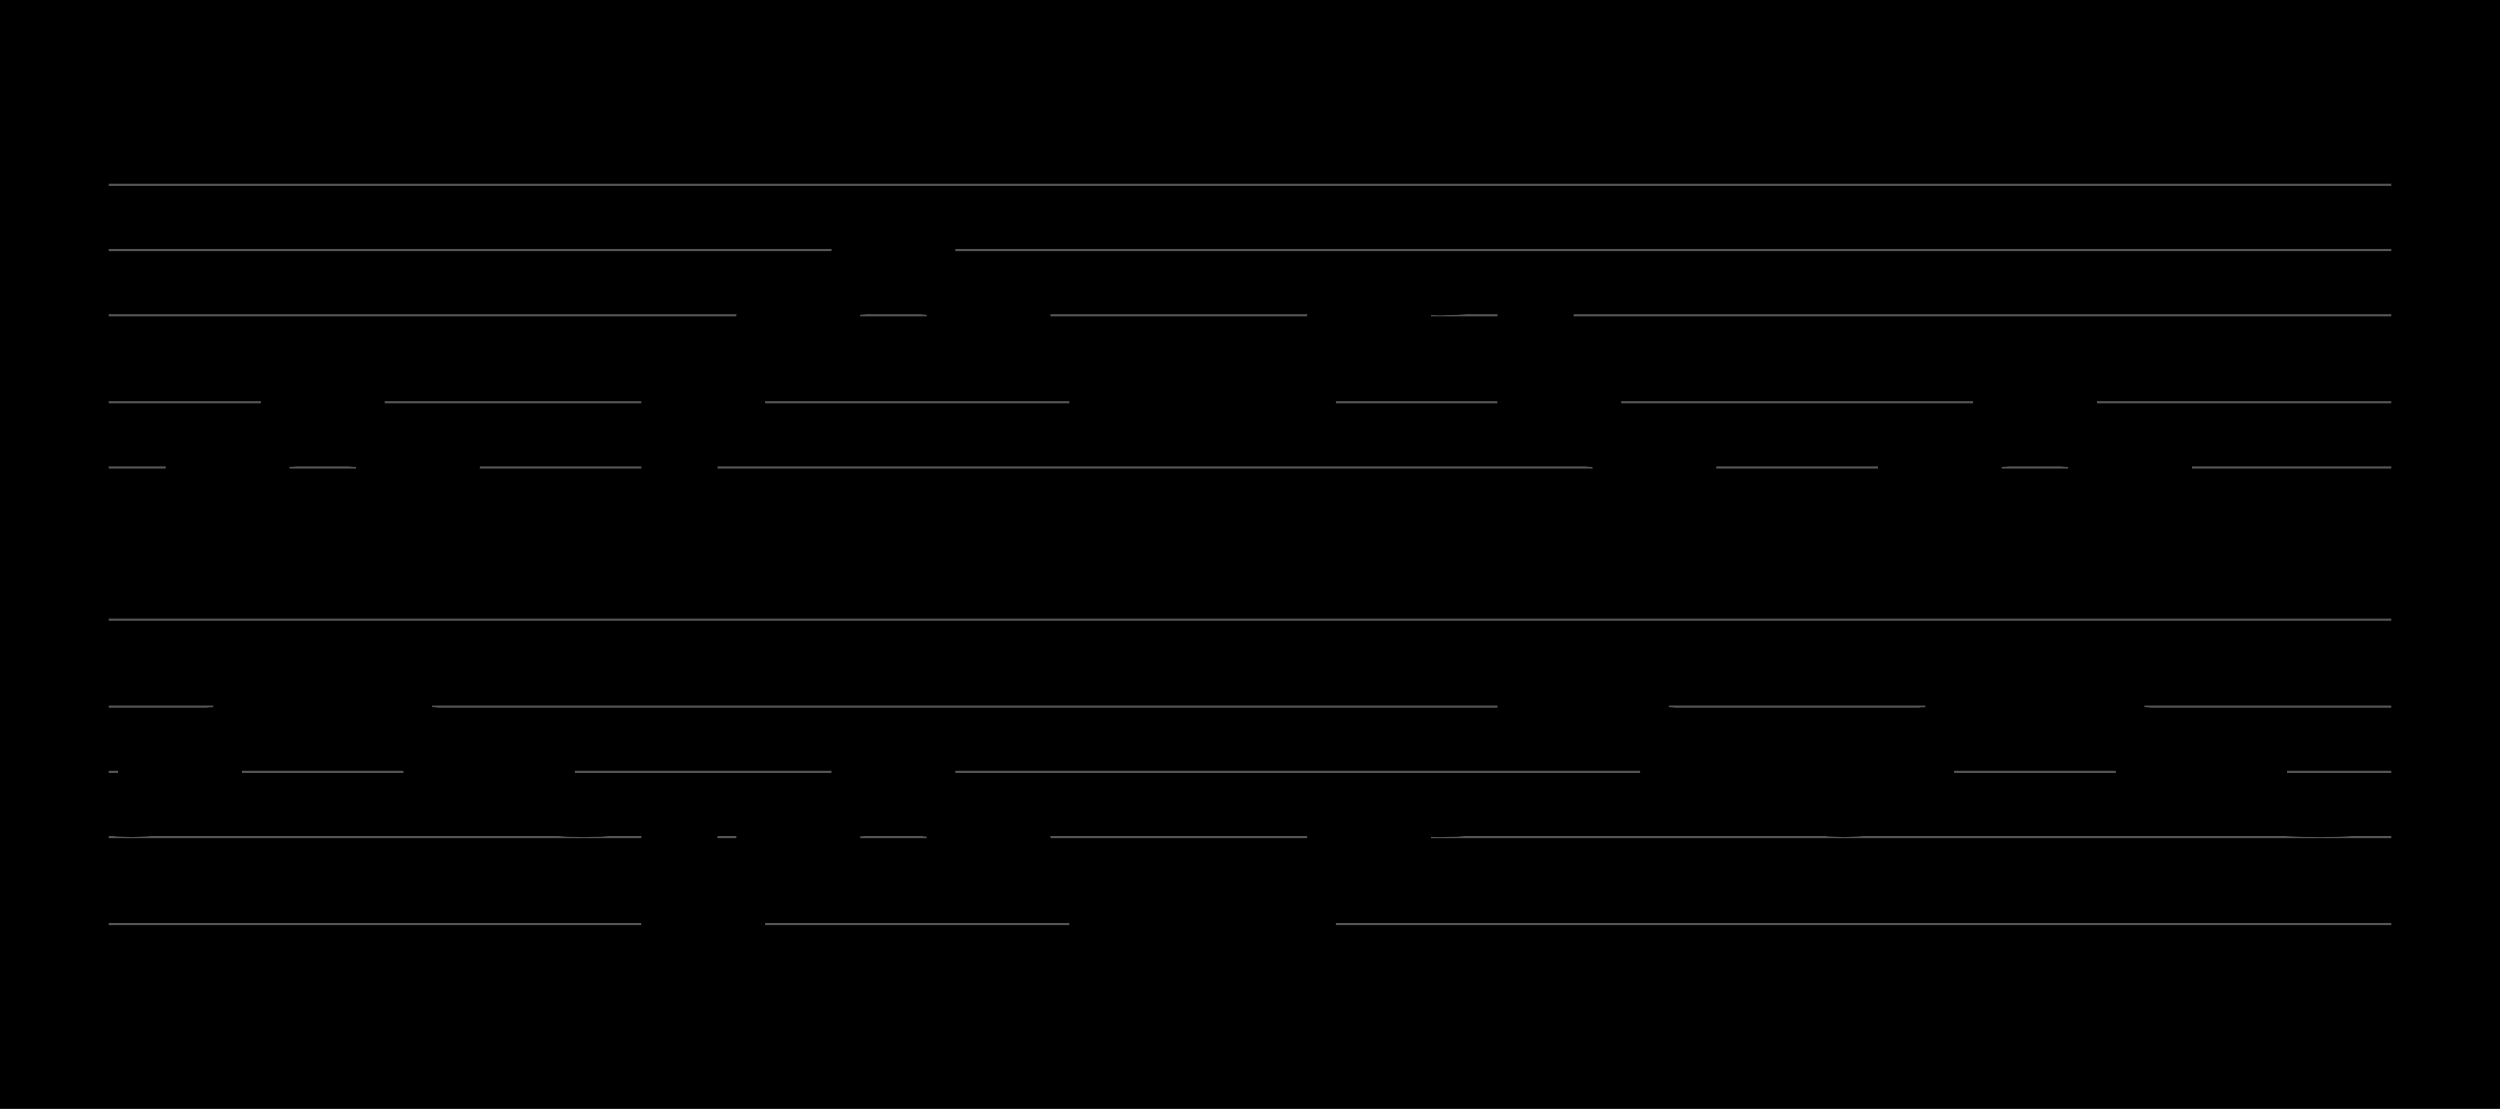 <?xml version="1.0" encoding="UTF-8" standalone="no"?>
<!DOCTYPE svg PUBLIC "-//W3C//DTD SVG 1.1//EN" "http://www.w3.org/Graphics/SVG/1.1/DTD/svg11.dtd">
<svg version="1.1" xmlns="http://www.w3.org/2000/svg" xmlns:xlink="http://www.w3.org/1999/xlink" viewPort="0 40 29.995 41" viewBox="-50 -50 1149.82 510" width="1149.82" height="510">
<filter id="constantOpacity">
	<feComponentTransfer>
		<feFuncA type="table" tableValues="0 .5 .5" />
	</feComponentTransfer>
</filter>
<rect class="background" x="-500%" y="-500%" width="1000%" height="1000%" style="fill:black" />
<g transform="scale(35, -10) translate(0, -81)" >
	<g class="staff-lines" stroke-width="0.1" stroke="#555555">
		<path d="M0 64.5 L29.995 64.5" />
		<path d="M0 67.5 L29.995 67.5" />
		<path d="M0 71.5 L29.995 71.5" />
		<path d="M0 74.5 L29.995 74.5" />
		<path d="M0 77.5 L29.995 77.5" />
		<path d="M0 43.5 L29.995 43.5" />
		<path d="M0 47.5 L29.995 47.5" />
		<path d="M0 50.5 L29.995 50.5" />
		<path d="M0 53.5 L29.995 53.5" />
		<path d="M0 57.5 L29.995 57.5" />
	</g>
	<g style="stroke-width:1; stroke:black;">
		<g class="note-lines track-2" fill="none" stroke="hsl(180, 100%, 75%)" stroke-dasharray="2.25" stroke-width="1">
			<path  vector-effect="non-scaling-stroke" d=" M0.62 48.5 L0.625 48.5 L0.625 50.5" />
			<path  vector-effect="non-scaling-stroke" d=" M1.245 50.5 L1.25 50.5 L1.25 52.5" />
			<path  vector-effect="non-scaling-stroke" d=" M1.87 52.5 L1.875 52.5 L1.875 53.5" />
			<path  vector-effect="non-scaling-stroke" d=" M2.495 53.5 L2.5 53.5 L2.5 55.5" />
			<path  vector-effect="non-scaling-stroke" d=" M3.12 55.5 L3.125 55.5 L3.125 53.5" />
			<path  vector-effect="non-scaling-stroke" d=" M3.745 53.5 L3.75 53.5 L3.75 52.5" />
			<path  vector-effect="non-scaling-stroke" d=" M4.37 52.5 L4.375 52.5 L4.375 50.5" />
			<path  vector-effect="non-scaling-stroke" d=" M5.62 50.5 L5.625 50.5 L5.625 48.5" />
			<path  vector-effect="non-scaling-stroke" d=" M6.87 48.5 L7.5 48.5 L7.5 43.5" />
			<path  vector-effect="non-scaling-stroke" d=" M8.12 43.5 L8.125 43.5 L8.125 45.5" />
			<path  vector-effect="non-scaling-stroke" d=" M8.745 45.5 L8.75 45.5 L8.75 47.5" />
			<path  vector-effect="non-scaling-stroke" d=" M9.37 47.5 L9.375 47.5 L9.375 48.5" />
			<path  vector-effect="non-scaling-stroke" d=" M9.995 48.5 L10 48.5 L10 50.5" />
			<path  vector-effect="non-scaling-stroke" d=" M10.62 50.5 L10.625 50.5 L10.625 48.5" />
			<path  vector-effect="non-scaling-stroke" d=" M11.245 48.5 L11.25 48.5 L11.25 47.5" />
			<path  vector-effect="non-scaling-stroke" d=" M11.87 47.5 L11.875 47.5 L11.875 45.5" />
			<path  vector-effect="non-scaling-stroke" d=" M13.12 45.5 L13.125 45.5 L13.125 43.5" />
			<path  vector-effect="non-scaling-stroke" d=" M14.37 43.5 L15 43.5 L15 43.5" />
			<path  vector-effect="non-scaling-stroke" d=" M15.62 43.5 L15.625 43.5 L15.625 45.5" />
			<path  vector-effect="non-scaling-stroke" d=" M16.245 45.5 L16.25 45.5 L16.25 47.5" />
			<path  vector-effect="non-scaling-stroke" d=" M16.87 47.5 L16.875 47.5 L16.875 48.5" />
			<path  vector-effect="non-scaling-stroke" d=" M18.12 48.5 L18.75 48.5 L18.75 55.5" />
			<path  vector-effect="non-scaling-stroke" d=" M19.37 55.5 L19.375 55.5 L19.375 53.5" />
			<path  vector-effect="non-scaling-stroke" d=" M19.995 53.5 L20 53.5 L20 52.5" />
			<path  vector-effect="non-scaling-stroke" d=" M20.62 52.5 L20.625 52.5 L20.625 50.5" />
			<path  vector-effect="non-scaling-stroke" d=" M21.87 50.5 L22.5 50.5 L22.5 48.5" />
			<path  vector-effect="non-scaling-stroke" d=" M23.12 48.5 L23.125 48.5 L23.125 50.5" />
			<path  vector-effect="non-scaling-stroke" d=" M23.745 50.5 L23.75 50.5 L23.75 52.5" />
			<path  vector-effect="non-scaling-stroke" d=" M24.37 52.5 L24.375 52.5 L24.375 53.5" />
			<path  vector-effect="non-scaling-stroke" d=" M24.995 53.5 L25 53.5 L25 55.5" />
			<path  vector-effect="non-scaling-stroke" d=" M25.62 55.5 L25.625 55.5 L25.625 53.5" />
			<path  vector-effect="non-scaling-stroke" d=" M26.245 53.5 L26.25 53.5 L26.25 52.5" />
			<path  vector-effect="non-scaling-stroke" d=" M26.87 52.5 L26.875 52.5 L26.875 50.5" />
			<path  vector-effect="non-scaling-stroke" d=" M28.12 50.5 L28.125 50.5 L28.125 48.5" />
		</g>
		<g class="note-lines track-1" fill="none" stroke="hsl(0, 100%, 75%)" stroke-dasharray="2.25" stroke-width="1">
			<path  vector-effect="non-scaling-stroke" d=" M0.62 60.5 L0.625 60.5 L0.625 62.5" />
			<path  vector-effect="non-scaling-stroke" d=" M1.245 62.5 L1.25 62.5 L1.25 64.5" />
			<path  vector-effect="non-scaling-stroke" d=" M1.87 64.5 L1.875 64.5 L1.875 65.5" />
			<path  vector-effect="non-scaling-stroke" d=" M2.495 65.5 L2.5 65.5 L2.5 67.5" />
			<path  vector-effect="non-scaling-stroke" d=" M3.12 67.5 L3.125 67.5 L3.125 65.5" />
			<path  vector-effect="non-scaling-stroke" d=" M3.745 65.5 L3.75 65.5 L3.75 64.5" />
			<path  vector-effect="non-scaling-stroke" d=" M4.37 64.5 L4.375 64.5 L4.375 62.5" />
			<path  vector-effect="non-scaling-stroke" d=" M5.62 62.5 L5.625 62.5 L5.625 60.5" />
			<path  vector-effect="non-scaling-stroke" d=" M6.87 60.5 L7.5 60.5 L7.5 67.5" />
			<path  vector-effect="non-scaling-stroke" d=" M8.12 67.5 L8.125 67.5 L8.125 69.5" />
			<path  vector-effect="non-scaling-stroke" d=" M8.745 69.5 L8.75 69.5 L8.75 71.5" />
			<path  vector-effect="non-scaling-stroke" d=" M9.37 71.5 L9.375 71.5 L9.375 72.5" />
			<path  vector-effect="non-scaling-stroke" d=" M9.995 72.5 L10 72.5 L10 74.5" />
			<path  vector-effect="non-scaling-stroke" d=" M10.62 74.5 L10.625 74.5 L10.625 72.5" />
			<path  vector-effect="non-scaling-stroke" d=" M11.245 72.5 L11.25 72.5 L11.25 71.5" />
			<path  vector-effect="non-scaling-stroke" d=" M11.87 71.5 L11.875 71.5 L11.875 69.5" />
			<path  vector-effect="non-scaling-stroke" d=" M13.12 69.5 L13.125 69.5 L13.125 67.5" />
			<path  vector-effect="non-scaling-stroke" d=" M14.37 67.5 L15 67.5 L15 67.5" />
			<path  vector-effect="non-scaling-stroke" d=" M15.62 67.5 L15.625 67.5 L15.625 69.5" />
			<path  vector-effect="non-scaling-stroke" d=" M16.245 69.5 L16.25 69.5 L16.25 71.5" />
			<path  vector-effect="non-scaling-stroke" d=" M16.87 71.5 L16.875 71.5 L16.875 72.5" />
			<path  vector-effect="non-scaling-stroke" d=" M18.12 72.5 L18.75 72.5 L18.75 67.5" />
			<path  vector-effect="non-scaling-stroke" d=" M19.37 67.5 L19.375 67.5 L19.375 65.5" />
			<path  vector-effect="non-scaling-stroke" d=" M19.995 65.5 L20 65.5 L20 64.5" />
			<path  vector-effect="non-scaling-stroke" d=" M20.62 64.5 L20.625 64.5 L20.625 62.5" />
			<path  vector-effect="non-scaling-stroke" d=" M21.87 62.5 L22.5 62.5 L22.5 60.5" />
			<path  vector-effect="non-scaling-stroke" d=" M23.12 60.5 L23.125 60.5 L23.125 62.5" />
			<path  vector-effect="non-scaling-stroke" d=" M23.745 62.5 L23.75 62.5 L23.75 64.5" />
			<path  vector-effect="non-scaling-stroke" d=" M24.37 64.5 L24.375 64.5 L24.375 65.5" />
			<path  vector-effect="non-scaling-stroke" d=" M24.995 65.5 L25 65.5 L25 67.5" />
			<path  vector-effect="non-scaling-stroke" d=" M25.62 67.5 L25.625 67.5 L25.625 65.5" />
			<path  vector-effect="non-scaling-stroke" d=" M26.245 65.5 L26.25 65.5 L26.25 64.5" />
			<path  vector-effect="non-scaling-stroke" d=" M26.87 64.5 L26.875 64.5 L26.875 62.5" />
			<path  vector-effect="non-scaling-stroke" d=" M28.12 62.5 L28.125 62.5 L28.125 60.5" />
		</g>
		<g opacity="0.5" class="note-backdrops track-2" style="fill:white;" >
			<g class="note key-48 ont-0d000 offt-0d620">
				<rect vector-effect="non-scaling-stroke"	rx="1"	ry="1"	x="0"	y="48"	width="0.62"	height="1" />
			</g>
			<g class="note key-50 ont-0d625 offt-1d245">
				<rect vector-effect="non-scaling-stroke"	rx="1"	ry="1"	x="0.625"	y="50"	width="0.62"	height="1" />
			</g>
			<g class="note key-52 ont-1d250 offt-1d870">
				<rect vector-effect="non-scaling-stroke"	rx="1"	ry="1"	x="1.25"	y="52"	width="0.62"	height="1" />
			</g>
			<g class="note key-53 ont-1d875 offt-2d495">
				<rect vector-effect="non-scaling-stroke"	rx="1"	ry="1"	x="1.875"	y="53"	width="0.62"	height="1" />
			</g>
			<g class="note key-55 ont-2d500 offt-3d120 maxima">
				<rect vector-effect="non-scaling-stroke"	rx="1"	ry="1"	x="2.5"	y="55"	width="0.62"	height="1" />
			</g>
			<g class="note key-53 ont-3d125 offt-3d745">
				<rect vector-effect="non-scaling-stroke"	rx="1"	ry="1"	x="3.125"	y="53"	width="0.62"	height="1" />
			</g>
			<g class="note key-52 ont-3d750 offt-4d370">
				<rect vector-effect="non-scaling-stroke"	rx="1"	ry="1"	x="3.75"	y="52"	width="0.62"	height="1" />
			</g>
			<g class="note key-50 ont-4d375 offt-5d620">
				<rect vector-effect="non-scaling-stroke"	rx="1"	ry="1"	x="4.375"	y="50"	width="1.245"	height="1" />
			</g>
			<g class="note key-48 ont-5d625 offt-6d870">
				<rect vector-effect="non-scaling-stroke"	rx="1"	ry="1"	x="5.625"	y="48"	width="1.245"	height="1" />
			</g>
			<g class="note key-43 ont-7d500 offt-8d120 minima">
				<rect vector-effect="non-scaling-stroke"	rx="1"	ry="1"	x="7.5"	y="43"	width="0.62"	height="1" />
			</g>
			<g class="note key-45 ont-8d125 offt-8d745">
				<rect vector-effect="non-scaling-stroke"	rx="1"	ry="1"	x="8.125"	y="45"	width="0.62"	height="1" />
			</g>
			<g class="note key-47 ont-8d750 offt-9d370">
				<rect vector-effect="non-scaling-stroke"	rx="1"	ry="1"	x="8.75"	y="47"	width="0.62"	height="1" />
			</g>
			<g class="note key-48 ont-9d375 offt-9d995">
				<rect vector-effect="non-scaling-stroke"	rx="1"	ry="1"	x="9.375"	y="48"	width="0.62"	height="1" />
			</g>
			<g class="note key-50 ont-10d000 offt-10d620">
				<rect vector-effect="non-scaling-stroke"	rx="1"	ry="1"	x="10"	y="50"	width="0.62"	height="1" />
			</g>
			<g class="note key-48 ont-10d625 offt-11d245">
				<rect vector-effect="non-scaling-stroke"	rx="1"	ry="1"	x="10.625"	y="48"	width="0.62"	height="1" />
			</g>
			<g class="note key-47 ont-11d250 offt-11d870">
				<rect vector-effect="non-scaling-stroke"	rx="1"	ry="1"	x="11.25"	y="47"	width="0.62"	height="1" />
			</g>
			<g class="note key-45 ont-11d875 offt-13d120">
				<rect vector-effect="non-scaling-stroke"	rx="1"	ry="1"	x="11.875"	y="45"	width="1.245"	height="1" />
			</g>
			<g class="note key-43 ont-13d125 offt-14d370 minima">
				<rect vector-effect="non-scaling-stroke"	rx="1"	ry="1"	x="13.125"	y="43"	width="1.245"	height="1" />
			</g>
			<g class="note key-43 ont-15d000 offt-15d620 minima">
				<rect vector-effect="non-scaling-stroke"	rx="1"	ry="1"	x="15"	y="43"	width="0.62"	height="1" />
			</g>
			<g class="note key-45 ont-15d625 offt-16d245">
				<rect vector-effect="non-scaling-stroke"	rx="1"	ry="1"	x="15.625"	y="45"	width="0.62"	height="1" />
			</g>
			<g class="note key-47 ont-16d250 offt-16d870">
				<rect vector-effect="non-scaling-stroke"	rx="1"	ry="1"	x="16.25"	y="47"	width="0.62"	height="1" />
			</g>
			<g class="note key-48 ont-16d875 offt-18d120">
				<rect vector-effect="non-scaling-stroke"	rx="1"	ry="1"	x="16.875"	y="48"	width="1.245"	height="1" />
			</g>
			<g class="note key-55 ont-18d750 offt-19d370 maxima">
				<rect vector-effect="non-scaling-stroke"	rx="1"	ry="1"	x="18.75"	y="55"	width="0.62"	height="1" />
			</g>
			<g class="note key-53 ont-19d375 offt-19d995">
				<rect vector-effect="non-scaling-stroke"	rx="1"	ry="1"	x="19.375"	y="53"	width="0.62"	height="1" />
			</g>
			<g class="note key-52 ont-20d000 offt-20d620">
				<rect vector-effect="non-scaling-stroke"	rx="1"	ry="1"	x="20"	y="52"	width="0.62"	height="1" />
			</g>
			<g class="note key-50 ont-20d625 offt-21d870">
				<rect vector-effect="non-scaling-stroke"	rx="1"	ry="1"	x="20.625"	y="50"	width="1.245"	height="1" />
			</g>
			<g class="note key-48 ont-22d500 offt-23d120">
				<rect vector-effect="non-scaling-stroke"	rx="1"	ry="1"	x="22.5"	y="48"	width="0.62"	height="1" />
			</g>
			<g class="note key-50 ont-23d125 offt-23d745">
				<rect vector-effect="non-scaling-stroke"	rx="1"	ry="1"	x="23.125"	y="50"	width="0.62"	height="1" />
			</g>
			<g class="note key-52 ont-23d750 offt-24d370">
				<rect vector-effect="non-scaling-stroke"	rx="1"	ry="1"	x="23.75"	y="52"	width="0.62"	height="1" />
			</g>
			<g class="note key-53 ont-24d375 offt-24d995">
				<rect vector-effect="non-scaling-stroke"	rx="1"	ry="1"	x="24.375"	y="53"	width="0.62"	height="1" />
			</g>
			<g class="note key-55 ont-25d000 offt-25d620 maxima">
				<rect vector-effect="non-scaling-stroke"	rx="1"	ry="1"	x="25"	y="55"	width="0.62"	height="1" />
			</g>
			<g class="note key-53 ont-25d625 offt-26d245">
				<rect vector-effect="non-scaling-stroke"	rx="1"	ry="1"	x="25.625"	y="53"	width="0.62"	height="1" />
			</g>
			<g class="note key-52 ont-26d250 offt-26d870">
				<rect vector-effect="non-scaling-stroke"	rx="1"	ry="1"	x="26.25"	y="52"	width="0.62"	height="1" />
			</g>
			<g class="note key-50 ont-26d875 offt-28d120">
				<rect vector-effect="non-scaling-stroke"	rx="1"	ry="1"	x="26.875"	y="50"	width="1.245"	height="1" />
			</g>
			<g class="note key-48 ont-28d125 offt-29d995">
				<rect vector-effect="non-scaling-stroke"	rx="1"	ry="1"	x="28.125"	y="48"	width="1.87"	height="1" />
			</g>
		</g>
		<g opacity="0.5" class="note-backdrops track-1" style="fill:white;" >
			<g class="note key-60 ont-0d000 offt-0d620 minima">
				<rect vector-effect="non-scaling-stroke"	rx="1"	ry="1"	x="0"	y="60"	width="0.62"	height="1" />
			</g>
			<g class="note key-62 ont-0d625 offt-1d245">
				<rect vector-effect="non-scaling-stroke"	rx="1"	ry="1"	x="0.625"	y="62"	width="0.62"	height="1" />
			</g>
			<g class="note key-64 ont-1d250 offt-1d870">
				<rect vector-effect="non-scaling-stroke"	rx="1"	ry="1"	x="1.25"	y="64"	width="0.62"	height="1" />
			</g>
			<g class="note key-65 ont-1d875 offt-2d495">
				<rect vector-effect="non-scaling-stroke"	rx="1"	ry="1"	x="1.875"	y="65"	width="0.62"	height="1" />
			</g>
			<g class="note key-67 ont-2d500 offt-3d120">
				<rect vector-effect="non-scaling-stroke"	rx="1"	ry="1"	x="2.5"	y="67"	width="0.62"	height="1" />
			</g>
			<g class="note key-65 ont-3d125 offt-3d745">
				<rect vector-effect="non-scaling-stroke"	rx="1"	ry="1"	x="3.125"	y="65"	width="0.62"	height="1" />
			</g>
			<g class="note key-64 ont-3d750 offt-4d370">
				<rect vector-effect="non-scaling-stroke"	rx="1"	ry="1"	x="3.75"	y="64"	width="0.62"	height="1" />
			</g>
			<g class="note key-62 ont-4d375 offt-5d620">
				<rect vector-effect="non-scaling-stroke"	rx="1"	ry="1"	x="4.375"	y="62"	width="1.245"	height="1" />
			</g>
			<g class="note key-60 ont-5d625 offt-6d870 minima">
				<rect vector-effect="non-scaling-stroke"	rx="1"	ry="1"	x="5.625"	y="60"	width="1.245"	height="1" />
			</g>
			<g class="note key-67 ont-7d500 offt-8d120">
				<rect vector-effect="non-scaling-stroke"	rx="1"	ry="1"	x="7.5"	y="67"	width="0.62"	height="1" />
			</g>
			<g class="note key-69 ont-8d125 offt-8d745">
				<rect vector-effect="non-scaling-stroke"	rx="1"	ry="1"	x="8.125"	y="69"	width="0.62"	height="1" />
			</g>
			<g class="note key-71 ont-8d750 offt-9d370">
				<rect vector-effect="non-scaling-stroke"	rx="1"	ry="1"	x="8.75"	y="71"	width="0.62"	height="1" />
			</g>
			<g class="note key-72 ont-9d375 offt-9d995">
				<rect vector-effect="non-scaling-stroke"	rx="1"	ry="1"	x="9.375"	y="72"	width="0.62"	height="1" />
			</g>
			<g class="note key-74 ont-10d000 offt-10d620 maxima">
				<rect vector-effect="non-scaling-stroke"	rx="1"	ry="1"	x="10"	y="74"	width="0.62"	height="1" />
			</g>
			<g class="note key-72 ont-10d625 offt-11d245">
				<rect vector-effect="non-scaling-stroke"	rx="1"	ry="1"	x="10.625"	y="72"	width="0.62"	height="1" />
			</g>
			<g class="note key-71 ont-11d250 offt-11d870">
				<rect vector-effect="non-scaling-stroke"	rx="1"	ry="1"	x="11.25"	y="71"	width="0.62"	height="1" />
			</g>
			<g class="note key-69 ont-11d875 offt-13d120">
				<rect vector-effect="non-scaling-stroke"	rx="1"	ry="1"	x="11.875"	y="69"	width="1.245"	height="1" />
			</g>
			<g class="note key-67 ont-13d125 offt-14d370">
				<rect vector-effect="non-scaling-stroke"	rx="1"	ry="1"	x="13.125"	y="67"	width="1.245"	height="1" />
			</g>
			<g class="note key-67 ont-15d000 offt-15d620">
				<rect vector-effect="non-scaling-stroke"	rx="1"	ry="1"	x="15"	y="67"	width="0.62"	height="1" />
			</g>
			<g class="note key-69 ont-15d625 offt-16d245">
				<rect vector-effect="non-scaling-stroke"	rx="1"	ry="1"	x="15.625"	y="69"	width="0.62"	height="1" />
			</g>
			<g class="note key-71 ont-16d250 offt-16d870">
				<rect vector-effect="non-scaling-stroke"	rx="1"	ry="1"	x="16.25"	y="71"	width="0.62"	height="1" />
			</g>
			<g class="note key-72 ont-16d875 offt-18d120">
				<rect vector-effect="non-scaling-stroke"	rx="1"	ry="1"	x="16.875"	y="72"	width="1.245"	height="1" />
			</g>
			<g class="note key-67 ont-18d750 offt-19d370">
				<rect vector-effect="non-scaling-stroke"	rx="1"	ry="1"	x="18.75"	y="67"	width="0.62"	height="1" />
			</g>
			<g class="note key-65 ont-19d375 offt-19d995">
				<rect vector-effect="non-scaling-stroke"	rx="1"	ry="1"	x="19.375"	y="65"	width="0.62"	height="1" />
			</g>
			<g class="note key-64 ont-20d000 offt-20d620">
				<rect vector-effect="non-scaling-stroke"	rx="1"	ry="1"	x="20"	y="64"	width="0.62"	height="1" />
			</g>
			<g class="note key-62 ont-20d625 offt-21d870">
				<rect vector-effect="non-scaling-stroke"	rx="1"	ry="1"	x="20.625"	y="62"	width="1.245"	height="1" />
			</g>
			<g class="note key-60 ont-22d500 offt-23d120 minima">
				<rect vector-effect="non-scaling-stroke"	rx="1"	ry="1"	x="22.5"	y="60"	width="0.62"	height="1" />
			</g>
			<g class="note key-62 ont-23d125 offt-23d745">
				<rect vector-effect="non-scaling-stroke"	rx="1"	ry="1"	x="23.125"	y="62"	width="0.62"	height="1" />
			</g>
			<g class="note key-64 ont-23d750 offt-24d370">
				<rect vector-effect="non-scaling-stroke"	rx="1"	ry="1"	x="23.75"	y="64"	width="0.62"	height="1" />
			</g>
			<g class="note key-65 ont-24d375 offt-24d995">
				<rect vector-effect="non-scaling-stroke"	rx="1"	ry="1"	x="24.375"	y="65"	width="0.62"	height="1" />
			</g>
			<g class="note key-67 ont-25d000 offt-25d620">
				<rect vector-effect="non-scaling-stroke"	rx="1"	ry="1"	x="25"	y="67"	width="0.62"	height="1" />
			</g>
			<g class="note key-65 ont-25d625 offt-26d245">
				<rect vector-effect="non-scaling-stroke"	rx="1"	ry="1"	x="25.625"	y="65"	width="0.62"	height="1" />
			</g>
			<g class="note key-64 ont-26d250 offt-26d870">
				<rect vector-effect="non-scaling-stroke"	rx="1"	ry="1"	x="26.25"	y="64"	width="0.62"	height="1" />
			</g>
			<g class="note key-62 ont-26d875 offt-28d120">
				<rect vector-effect="non-scaling-stroke"	rx="1"	ry="1"	x="26.875"	y="62"	width="1.245"	height="1" />
			</g>
			<g class="note key-60 ont-28d125 offt-29d995 minima">
				<rect vector-effect="non-scaling-stroke"	rx="1"	ry="1"	x="28.125"	y="60"	width="1.87"	height="1" />
			</g>
		</g>
		<g class="track-2" filter="url(#constantOpacity)" style="opacity:1; fill:hsl(180, 100%, 75%);" >
			<g class="note key-48 ont-0d000 offt-0d620">
				<rect vector-effect="non-scaling-stroke"	rx="1"	ry="1"	x="0"	y="48"	width="0.62"	height="1" />
			</g>
			<g class="note key-50 ont-0d625 offt-1d245">
				<rect vector-effect="non-scaling-stroke"	rx="1"	ry="1"	x="0.625"	y="50"	width="0.62"	height="1" />
			</g>
			<g class="note key-52 ont-1d250 offt-1d870">
				<rect vector-effect="non-scaling-stroke"	rx="1"	ry="1"	x="1.25"	y="52"	width="0.62"	height="1" />
			</g>
			<g class="note key-53 ont-1d875 offt-2d495">
				<rect vector-effect="non-scaling-stroke"	rx="1"	ry="1"	x="1.875"	y="53"	width="0.62"	height="1" />
			</g>
			<g class="note key-55 ont-2d500 offt-3d120 maxima">
				<rect vector-effect="non-scaling-stroke"	rx="1"	ry="1"	x="2.5"	y="55"	width="0.62"	height="1" />
			</g>
			<g class="note key-53 ont-3d125 offt-3d745">
				<rect vector-effect="non-scaling-stroke"	rx="1"	ry="1"	x="3.125"	y="53"	width="0.62"	height="1" />
			</g>
			<g class="note key-52 ont-3d750 offt-4d370">
				<rect vector-effect="non-scaling-stroke"	rx="1"	ry="1"	x="3.75"	y="52"	width="0.62"	height="1" />
			</g>
			<g class="note key-50 ont-4d375 offt-5d620">
				<rect vector-effect="non-scaling-stroke"	rx="1"	ry="1"	x="4.375"	y="50"	width="1.245"	height="1" />
			</g>
			<g class="note key-48 ont-5d625 offt-6d870">
				<rect vector-effect="non-scaling-stroke"	rx="1"	ry="1"	x="5.625"	y="48"	width="1.245"	height="1" />
			</g>
			<g class="note key-43 ont-7d500 offt-8d120 minima">
				<rect vector-effect="non-scaling-stroke"	rx="1"	ry="1"	x="7.5"	y="43"	width="0.62"	height="1" />
			</g>
			<g class="note key-45 ont-8d125 offt-8d745">
				<rect vector-effect="non-scaling-stroke"	rx="1"	ry="1"	x="8.125"	y="45"	width="0.62"	height="1" />
			</g>
			<g class="note key-47 ont-8d750 offt-9d370">
				<rect vector-effect="non-scaling-stroke"	rx="1"	ry="1"	x="8.75"	y="47"	width="0.62"	height="1" />
			</g>
			<g class="note key-48 ont-9d375 offt-9d995">
				<rect vector-effect="non-scaling-stroke"	rx="1"	ry="1"	x="9.375"	y="48"	width="0.62"	height="1" />
			</g>
			<g class="note key-50 ont-10d000 offt-10d620">
				<rect vector-effect="non-scaling-stroke"	rx="1"	ry="1"	x="10"	y="50"	width="0.62"	height="1" />
			</g>
			<g class="note key-48 ont-10d625 offt-11d245">
				<rect vector-effect="non-scaling-stroke"	rx="1"	ry="1"	x="10.625"	y="48"	width="0.62"	height="1" />
			</g>
			<g class="note key-47 ont-11d250 offt-11d870">
				<rect vector-effect="non-scaling-stroke"	rx="1"	ry="1"	x="11.25"	y="47"	width="0.62"	height="1" />
			</g>
			<g class="note key-45 ont-11d875 offt-13d120">
				<rect vector-effect="non-scaling-stroke"	rx="1"	ry="1"	x="11.875"	y="45"	width="1.245"	height="1" />
			</g>
			<g class="note key-43 ont-13d125 offt-14d370 minima">
				<rect vector-effect="non-scaling-stroke"	rx="1"	ry="1"	x="13.125"	y="43"	width="1.245"	height="1" />
			</g>
			<g class="note key-43 ont-15d000 offt-15d620 minima">
				<rect vector-effect="non-scaling-stroke"	rx="1"	ry="1"	x="15"	y="43"	width="0.62"	height="1" />
			</g>
			<g class="note key-45 ont-15d625 offt-16d245">
				<rect vector-effect="non-scaling-stroke"	rx="1"	ry="1"	x="15.625"	y="45"	width="0.62"	height="1" />
			</g>
			<g class="note key-47 ont-16d250 offt-16d870">
				<rect vector-effect="non-scaling-stroke"	rx="1"	ry="1"	x="16.25"	y="47"	width="0.62"	height="1" />
			</g>
			<g class="note key-48 ont-16d875 offt-18d120">
				<rect vector-effect="non-scaling-stroke"	rx="1"	ry="1"	x="16.875"	y="48"	width="1.245"	height="1" />
			</g>
			<g class="note key-55 ont-18d750 offt-19d370 maxima">
				<rect vector-effect="non-scaling-stroke"	rx="1"	ry="1"	x="18.75"	y="55"	width="0.62"	height="1" />
			</g>
			<g class="note key-53 ont-19d375 offt-19d995">
				<rect vector-effect="non-scaling-stroke"	rx="1"	ry="1"	x="19.375"	y="53"	width="0.62"	height="1" />
			</g>
			<g class="note key-52 ont-20d000 offt-20d620">
				<rect vector-effect="non-scaling-stroke"	rx="1"	ry="1"	x="20"	y="52"	width="0.62"	height="1" />
			</g>
			<g class="note key-50 ont-20d625 offt-21d870">
				<rect vector-effect="non-scaling-stroke"	rx="1"	ry="1"	x="20.625"	y="50"	width="1.245"	height="1" />
			</g>
			<g class="note key-48 ont-22d500 offt-23d120">
				<rect vector-effect="non-scaling-stroke"	rx="1"	ry="1"	x="22.5"	y="48"	width="0.62"	height="1" />
			</g>
			<g class="note key-50 ont-23d125 offt-23d745">
				<rect vector-effect="non-scaling-stroke"	rx="1"	ry="1"	x="23.125"	y="50"	width="0.62"	height="1" />
			</g>
			<g class="note key-52 ont-23d750 offt-24d370">
				<rect vector-effect="non-scaling-stroke"	rx="1"	ry="1"	x="23.75"	y="52"	width="0.62"	height="1" />
			</g>
			<g class="note key-53 ont-24d375 offt-24d995">
				<rect vector-effect="non-scaling-stroke"	rx="1"	ry="1"	x="24.375"	y="53"	width="0.62"	height="1" />
			</g>
			<g class="note key-55 ont-25d000 offt-25d620 maxima">
				<rect vector-effect="non-scaling-stroke"	rx="1"	ry="1"	x="25"	y="55"	width="0.62"	height="1" />
			</g>
			<g class="note key-53 ont-25d625 offt-26d245">
				<rect vector-effect="non-scaling-stroke"	rx="1"	ry="1"	x="25.625"	y="53"	width="0.62"	height="1" />
			</g>
			<g class="note key-52 ont-26d250 offt-26d870">
				<rect vector-effect="non-scaling-stroke"	rx="1"	ry="1"	x="26.25"	y="52"	width="0.62"	height="1" />
			</g>
			<g class="note key-50 ont-26d875 offt-28d120">
				<rect vector-effect="non-scaling-stroke"	rx="1"	ry="1"	x="26.875"	y="50"	width="1.245"	height="1" />
			</g>
			<g class="note key-48 ont-28d125 offt-29d995">
				<rect vector-effect="non-scaling-stroke"	rx="1"	ry="1"	x="28.125"	y="48"	width="1.87"	height="1" />
			</g>
		</g>
		<g class="track-1" filter="url(#constantOpacity)" style="opacity:1; fill:hsl(0, 100%, 75%);" >
			<g class="note key-60 ont-0d000 offt-0d620 minima">
				<rect vector-effect="non-scaling-stroke"	rx="1"	ry="1"	x="0"	y="60"	width="0.62"	height="1" />
			</g>
			<g class="note key-62 ont-0d625 offt-1d245">
				<rect vector-effect="non-scaling-stroke"	rx="1"	ry="1"	x="0.625"	y="62"	width="0.62"	height="1" />
			</g>
			<g class="note key-64 ont-1d250 offt-1d870">
				<rect vector-effect="non-scaling-stroke"	rx="1"	ry="1"	x="1.25"	y="64"	width="0.62"	height="1" />
			</g>
			<g class="note key-65 ont-1d875 offt-2d495">
				<rect vector-effect="non-scaling-stroke"	rx="1"	ry="1"	x="1.875"	y="65"	width="0.62"	height="1" />
			</g>
			<g class="note key-67 ont-2d500 offt-3d120">
				<rect vector-effect="non-scaling-stroke"	rx="1"	ry="1"	x="2.5"	y="67"	width="0.62"	height="1" />
			</g>
			<g class="note key-65 ont-3d125 offt-3d745">
				<rect vector-effect="non-scaling-stroke"	rx="1"	ry="1"	x="3.125"	y="65"	width="0.62"	height="1" />
			</g>
			<g class="note key-64 ont-3d750 offt-4d370">
				<rect vector-effect="non-scaling-stroke"	rx="1"	ry="1"	x="3.75"	y="64"	width="0.62"	height="1" />
			</g>
			<g class="note key-62 ont-4d375 offt-5d620">
				<rect vector-effect="non-scaling-stroke"	rx="1"	ry="1"	x="4.375"	y="62"	width="1.245"	height="1" />
			</g>
			<g class="note key-60 ont-5d625 offt-6d870 minima">
				<rect vector-effect="non-scaling-stroke"	rx="1"	ry="1"	x="5.625"	y="60"	width="1.245"	height="1" />
			</g>
			<g class="note key-67 ont-7d500 offt-8d120">
				<rect vector-effect="non-scaling-stroke"	rx="1"	ry="1"	x="7.5"	y="67"	width="0.62"	height="1" />
			</g>
			<g class="note key-69 ont-8d125 offt-8d745">
				<rect vector-effect="non-scaling-stroke"	rx="1"	ry="1"	x="8.125"	y="69"	width="0.62"	height="1" />
			</g>
			<g class="note key-71 ont-8d750 offt-9d370">
				<rect vector-effect="non-scaling-stroke"	rx="1"	ry="1"	x="8.75"	y="71"	width="0.62"	height="1" />
			</g>
			<g class="note key-72 ont-9d375 offt-9d995">
				<rect vector-effect="non-scaling-stroke"	rx="1"	ry="1"	x="9.375"	y="72"	width="0.62"	height="1" />
			</g>
			<g class="note key-74 ont-10d000 offt-10d620 maxima">
				<rect vector-effect="non-scaling-stroke"	rx="1"	ry="1"	x="10"	y="74"	width="0.62"	height="1" />
			</g>
			<g class="note key-72 ont-10d625 offt-11d245">
				<rect vector-effect="non-scaling-stroke"	rx="1"	ry="1"	x="10.625"	y="72"	width="0.62"	height="1" />
			</g>
			<g class="note key-71 ont-11d250 offt-11d870">
				<rect vector-effect="non-scaling-stroke"	rx="1"	ry="1"	x="11.25"	y="71"	width="0.62"	height="1" />
			</g>
			<g class="note key-69 ont-11d875 offt-13d120">
				<rect vector-effect="non-scaling-stroke"	rx="1"	ry="1"	x="11.875"	y="69"	width="1.245"	height="1" />
			</g>
			<g class="note key-67 ont-13d125 offt-14d370">
				<rect vector-effect="non-scaling-stroke"	rx="1"	ry="1"	x="13.125"	y="67"	width="1.245"	height="1" />
			</g>
			<g class="note key-67 ont-15d000 offt-15d620">
				<rect vector-effect="non-scaling-stroke"	rx="1"	ry="1"	x="15"	y="67"	width="0.62"	height="1" />
			</g>
			<g class="note key-69 ont-15d625 offt-16d245">
				<rect vector-effect="non-scaling-stroke"	rx="1"	ry="1"	x="15.625"	y="69"	width="0.62"	height="1" />
			</g>
			<g class="note key-71 ont-16d250 offt-16d870">
				<rect vector-effect="non-scaling-stroke"	rx="1"	ry="1"	x="16.25"	y="71"	width="0.62"	height="1" />
			</g>
			<g class="note key-72 ont-16d875 offt-18d120">
				<rect vector-effect="non-scaling-stroke"	rx="1"	ry="1"	x="16.875"	y="72"	width="1.245"	height="1" />
			</g>
			<g class="note key-67 ont-18d750 offt-19d370">
				<rect vector-effect="non-scaling-stroke"	rx="1"	ry="1"	x="18.75"	y="67"	width="0.62"	height="1" />
			</g>
			<g class="note key-65 ont-19d375 offt-19d995">
				<rect vector-effect="non-scaling-stroke"	rx="1"	ry="1"	x="19.375"	y="65"	width="0.62"	height="1" />
			</g>
			<g class="note key-64 ont-20d000 offt-20d620">
				<rect vector-effect="non-scaling-stroke"	rx="1"	ry="1"	x="20"	y="64"	width="0.62"	height="1" />
			</g>
			<g class="note key-62 ont-20d625 offt-21d870">
				<rect vector-effect="non-scaling-stroke"	rx="1"	ry="1"	x="20.625"	y="62"	width="1.245"	height="1" />
			</g>
			<g class="note key-60 ont-22d500 offt-23d120 minima">
				<rect vector-effect="non-scaling-stroke"	rx="1"	ry="1"	x="22.5"	y="60"	width="0.62"	height="1" />
			</g>
			<g class="note key-62 ont-23d125 offt-23d745">
				<rect vector-effect="non-scaling-stroke"	rx="1"	ry="1"	x="23.125"	y="62"	width="0.62"	height="1" />
			</g>
			<g class="note key-64 ont-23d750 offt-24d370">
				<rect vector-effect="non-scaling-stroke"	rx="1"	ry="1"	x="23.75"	y="64"	width="0.62"	height="1" />
			</g>
			<g class="note key-65 ont-24d375 offt-24d995">
				<rect vector-effect="non-scaling-stroke"	rx="1"	ry="1"	x="24.375"	y="65"	width="0.62"	height="1" />
			</g>
			<g class="note key-67 ont-25d000 offt-25d620">
				<rect vector-effect="non-scaling-stroke"	rx="1"	ry="1"	x="25"	y="67"	width="0.62"	height="1" />
			</g>
			<g class="note key-65 ont-25d625 offt-26d245">
				<rect vector-effect="non-scaling-stroke"	rx="1"	ry="1"	x="25.625"	y="65"	width="0.62"	height="1" />
			</g>
			<g class="note key-64 ont-26d250 offt-26d870">
				<rect vector-effect="non-scaling-stroke"	rx="1"	ry="1"	x="26.25"	y="64"	width="0.62"	height="1" />
			</g>
			<g class="note key-62 ont-26d875 offt-28d120">
				<rect vector-effect="non-scaling-stroke"	rx="1"	ry="1"	x="26.875"	y="62"	width="1.245"	height="1" />
			</g>
			<g class="note key-60 ont-28d125 offt-29d995 minima">
				<rect vector-effect="non-scaling-stroke"	rx="1"	ry="1"	x="28.125"	y="60"	width="1.87"	height="1" />
			</g>
		</g>
	</g>
</g>
</svg>
<?mid2svg
	no013.mid --dark --staff -l -r --gs --dash -s 10 -a 3.5 -b 5
?>
